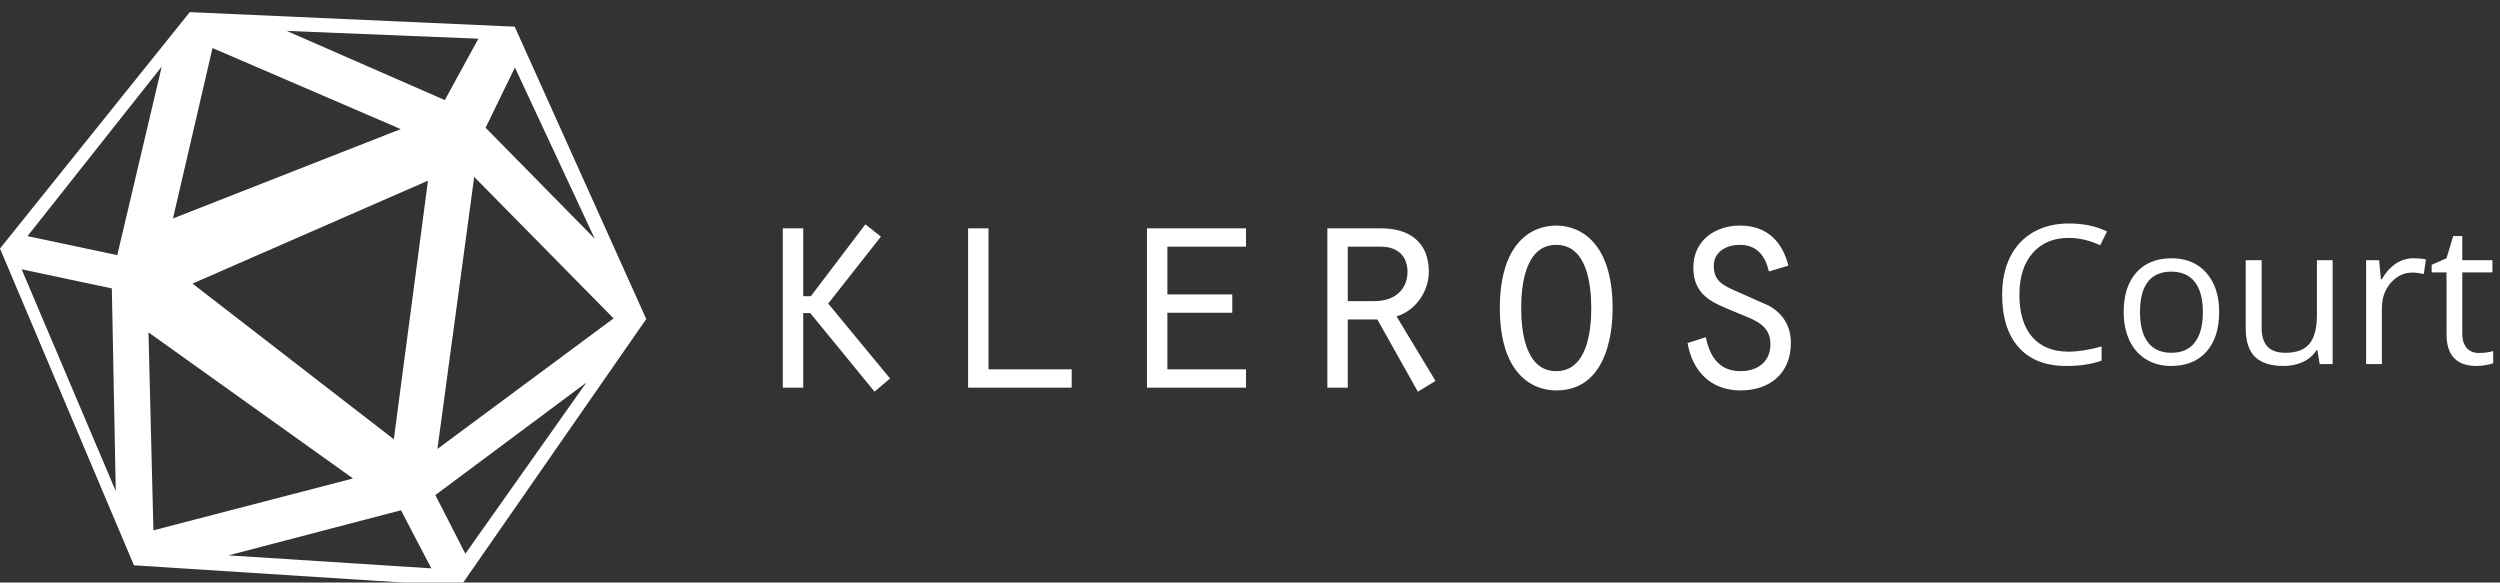 <svg width="206" height="48" viewBox="0 0 206 48" fill="none" xmlns="http://www.w3.org/2000/svg">
<rect x="0" y="0" width="206" height="48" fill="#333333" stroke="none"/>
<g clip-path="url(#clip0_13177_215061)">
<path fill-rule="evenodd" clip-rule="evenodd" d="M66.813 24.409H66.185V18.814H64.503V31.944H66.185V25.795H66.763L72.061 32.272L73.341 31.188L68.244 25.014L72.588 19.495L71.307 18.487L66.813 24.409ZM81.452 18.814H79.77V31.944H88.307V30.432H81.452V18.814ZM94.51 18.814H102.67V20.326H96.192V24.257H101.54V25.769H96.192V30.431H102.67V31.944H94.51V18.814ZM113.819 18.814H109.375V31.944H111.057V26.324H113.493L116.832 32.272L118.289 31.39L115.075 26.072C116.657 25.593 117.736 24.005 117.736 22.393C117.736 19.847 116.004 18.814 113.819 18.814ZM115.978 22.392C115.978 23.879 114.899 24.812 113.267 24.812H111.057V20.326H113.769C115.276 20.326 115.978 21.208 115.978 22.392ZM132.878 25.392C132.878 26.45 132.802 32.171 128.232 32.171C126.123 32.171 123.587 30.659 123.587 25.392C123.587 20.15 126.073 18.587 128.232 18.587C130.316 18.587 132.878 20.099 132.878 25.392ZM125.345 25.392C125.345 27.307 125.696 30.583 128.232 30.583C130.769 30.583 131.12 27.307 131.12 25.392C131.12 23.451 130.768 20.175 128.232 20.175C125.696 20.175 125.345 23.451 125.345 25.392ZM143.424 30.583C141.666 30.583 140.888 29.398 140.562 27.786L139.055 28.265C139.457 30.608 140.989 32.171 143.424 32.171C145.835 32.171 147.567 30.759 147.567 28.265C147.567 26.904 146.94 25.845 145.759 25.19L142.972 23.955C141.968 23.502 141.215 23.149 141.215 21.914C141.215 20.729 142.269 20.175 143.349 20.175C144.78 20.175 145.458 21.082 145.759 22.367L147.366 21.889C146.839 19.847 145.559 18.587 143.374 18.587C141.315 18.587 139.532 19.822 139.532 22.04C139.532 24.293 141.036 24.91 142.749 25.613C142.914 25.681 143.081 25.749 143.248 25.82C143.353 25.863 143.458 25.906 143.563 25.948C144.742 26.423 145.885 26.884 145.885 28.366C145.885 29.827 144.805 30.583 143.424 30.583Z" fill="white"/>
<path fill-rule="evenodd" clip-rule="evenodd" d="M15.636 1L42.411 2.197L53.251 26.288L37.958 48.306L11.037 46.581L0 20.479L15.636 1ZM35.266 14.887L15.86 23.367L32.451 36.196L35.266 14.887ZM33.019 10.637L17.511 3.959L14.253 18.001L33.019 10.637ZM29.088 39.425L12.234 27.387L12.642 43.699L29.088 39.425ZM50.559 26.235L39.074 14.578L36.043 36.994L50.559 26.235ZM33.04 42.046L18.826 45.762L35.541 46.833L33.04 42.046ZM48.315 31.524L35.872 40.794L38.345 45.627L48.315 31.524ZM42.429 5.563L40.013 10.525L49.008 19.671L42.429 5.563ZM39.418 3.188L23.622 2.547L36.652 8.247L39.418 3.188ZM13.329 5.483L2.265 19.457L9.662 21.024L13.329 5.483ZM9.216 23.765L1.783 22.191L9.539 40.466L9.216 23.765Z" fill="white"/>
</g>
<path d="M170.461 19.602C169.206 19.602 168.214 20.021 167.484 20.859C166.76 21.693 166.398 22.836 166.398 24.289C166.398 25.784 166.747 26.94 167.445 27.758C168.148 28.57 169.148 28.977 170.445 28.977C171.242 28.977 172.151 28.833 173.172 28.547V29.711C172.38 30.008 171.404 30.156 170.242 30.156C168.56 30.156 167.26 29.646 166.344 28.625C165.432 27.604 164.977 26.154 164.977 24.273C164.977 23.096 165.195 22.065 165.633 21.18C166.076 20.294 166.711 19.612 167.539 19.133C168.372 18.654 169.352 18.414 170.477 18.414C171.674 18.414 172.721 18.633 173.617 19.07L173.055 20.211C172.19 19.805 171.326 19.602 170.461 19.602ZM182.859 25.711C182.859 27.107 182.508 28.198 181.805 28.984C181.102 29.766 180.13 30.156 178.891 30.156C178.125 30.156 177.445 29.977 176.852 29.617C176.258 29.258 175.799 28.742 175.477 28.07C175.154 27.398 174.992 26.612 174.992 25.711C174.992 24.315 175.341 23.229 176.039 22.453C176.737 21.672 177.706 21.281 178.945 21.281C180.143 21.281 181.094 21.68 181.797 22.477C182.505 23.273 182.859 24.352 182.859 25.711ZM176.336 25.711C176.336 26.805 176.555 27.638 176.992 28.211C177.43 28.784 178.073 29.07 178.922 29.07C179.771 29.07 180.414 28.787 180.852 28.219C181.294 27.646 181.516 26.81 181.516 25.711C181.516 24.622 181.294 23.797 180.852 23.234C180.414 22.667 179.766 22.383 178.906 22.383C178.057 22.383 177.417 22.662 176.984 23.219C176.552 23.776 176.336 24.607 176.336 25.711ZM186.359 21.438V26.992C186.359 27.69 186.518 28.211 186.836 28.555C187.154 28.898 187.651 29.07 188.328 29.07C189.224 29.07 189.878 28.826 190.289 28.336C190.706 27.846 190.914 27.047 190.914 25.938V21.438H192.211V30H191.141L190.953 28.852H190.883C190.617 29.273 190.247 29.596 189.773 29.82C189.305 30.044 188.768 30.156 188.164 30.156C187.122 30.156 186.341 29.909 185.82 29.414C185.305 28.919 185.047 28.128 185.047 27.039V21.438H186.359ZM198.875 21.281C199.255 21.281 199.596 21.312 199.898 21.375L199.719 22.578C199.365 22.5 199.052 22.461 198.781 22.461C198.089 22.461 197.495 22.742 197 23.305C196.51 23.867 196.266 24.568 196.266 25.406V30H194.969V21.438H196.039L196.188 23.023H196.25C196.568 22.466 196.951 22.037 197.398 21.734C197.846 21.432 198.339 21.281 198.875 21.281ZM204.266 29.086C204.495 29.086 204.716 29.07 204.93 29.039C205.143 29.003 205.312 28.966 205.438 28.93V29.922C205.297 29.99 205.089 30.044 204.812 30.086C204.542 30.133 204.297 30.156 204.078 30.156C202.422 30.156 201.594 29.284 201.594 27.539V22.445H200.367V21.82L201.594 21.281L202.141 19.453H202.891V21.438H205.375V22.445H202.891V27.484C202.891 28 203.013 28.396 203.258 28.672C203.503 28.948 203.839 29.086 204.266 29.086Z" fill="white"/>
<defs>
<clipPath id="clip0_13177_215061">
<rect width="148" height="48" fill="white"/>
</clipPath>
</defs>
</svg>
